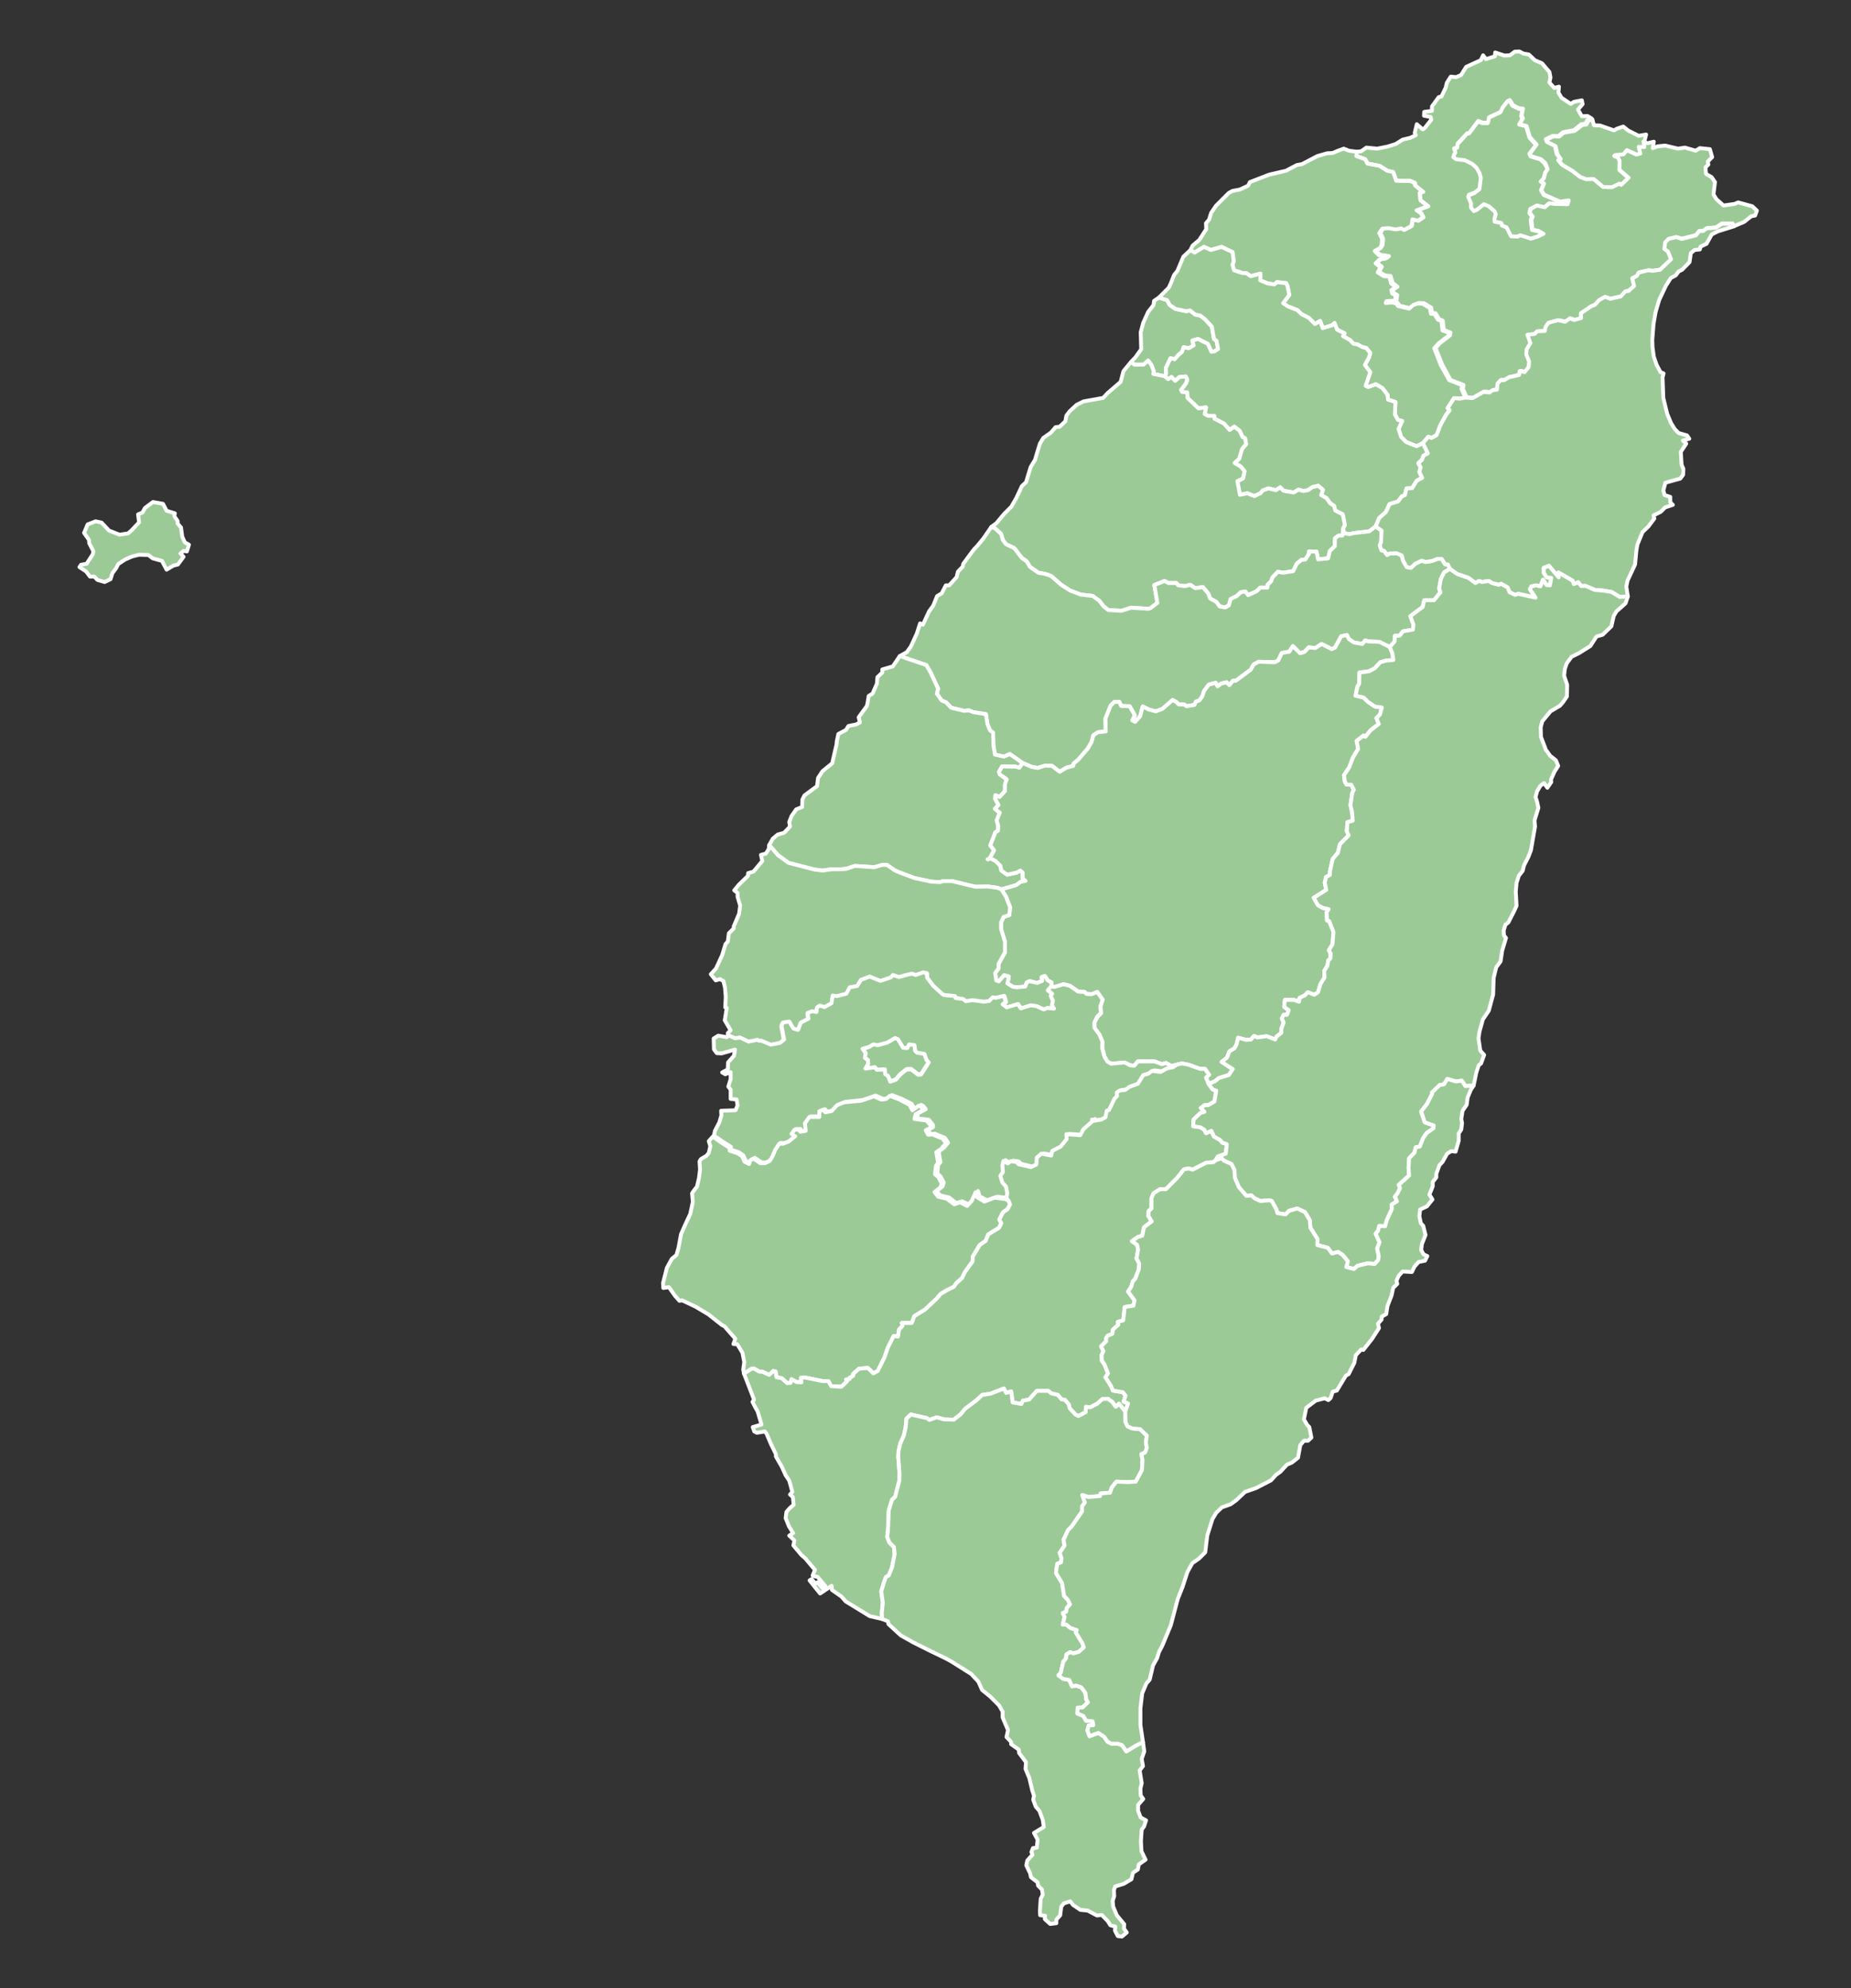 <?xml version="1.0" encoding="utf-8"?>
<svg version="1.1" xmlns="http://www.w3.org/2000/svg" xmlns:xlink="http://www.w3.org/1999/xlink" x="0px" y="0px"
	 viewBox="0 0 720 773" style="enable-background:new 0 0 720 773;" xml:space="preserve">
    <rect x="0" y="0" width="720" height="773" fill="#333333" stroke="none"/>
    <style type="text/css">.county{ fill: #9CCA97; stroke: #FFFFFF; stroke-width: 1.5; stroke-linecap: round; stroke-linejoin: round; }</style>


	<path name="基隆市" id="keelung_city" class="county" data-x="615" data-y="65" d="M637.4,52.8 633.4,50.8 631.4,49.2 628.8,50.1 627.8,50.7 622.4,48.8 620,48.7 619.4,46.4 617.8,47
		617.1,48.4 615.5,48.6 612.5,50.9 608.3,51.6 606.5,53.1 604.3,53 601.6,54.3 601.6,54.3 602,55.4 605.1,56.9 605.8,59.9
		607.1,61.9 606.3,62.5 607.8,64.2 611.7,66.5 614.8,68.9 617.2,69.9 620,69.7 623.4,72.6 623.8,72.9 627.2,73 630.1,71.6
		630.7,72.1 633.6,69.3 630,66.2 630.1,62.7 629.4,61.1 628.1,60.8 628.5,60.5 631.7,60.2 633,58.5 636.7,60.2 638.3,59.8
		637.7,57.2 639.9,57.3 639.6,55.1 640.3,52.3z"/>

    <path name="臺北市" id="taipei_city" class="county" data-x="585" data-y="78" d="M606.6,78.4 600.5,75.8 599.4,74 600.5,71.4 599.3,70.6 600.4,69.4 601.1,67.1 602,65.8 600.8,63.5
		599.2,62 595.3,60.8 594.9,59.8 597.5,56.4 594.9,53.5 593.6,49.1 590.9,48.4 592.2,46.2 591.7,45.2 592.2,42.4 590.7,42.3
		588.3,41.1 587.1,39.1 586.2,39.5 584.3,42 583.5,43.7 579,45.8 578.6,47.9 576.6,47.9 574.9,47.2 571.4,51.9 570.6,52 566.9,56.1
		566.7,57.5 565.5,57.9 565.9,59.4 565.5,60.1 565.2,61.3 566.3,62.2 569.7,62.6 572.4,64 574.2,65.5 575.3,67.6 575.3,67.6
		575.3,67.6 575.8,69.3 575.3,73.7 573.4,75.1 571.2,76 570.8,76.8 571.9,79.4 571.9,81 571.9,81 573,82.4 574.4,81.8 577,79.7
		578.9,80.5 581.2,82.5 581.6,83.6 581.1,85.4 581.1,86.4 583.8,86.9 584,87.9 585.7,88.5 587.5,92 590,92.1 591.2,91.6 595.2,92.9
		597.8,92.1 600.1,91 598.2,89.9 595.9,89.4 595.4,85.6 595.9,84.2 594.9,82.9 595.2,81.3 597.7,80 600.7,80.7 602.5,79.1
		604.5,79.3 604.5,79.3 609.6,79.4 610,77.9z"/>

	<path name="新北市" id="xinbei_city" class="county" data-x="578" data-y="120" d="M681.6,80.2l-5.5-1.5l-1.4,0.6l-4.3,0.6l-2.7-2.4l-1.2-1.9l0.6-4.8l-1.3-1.9l-2.2-1.3l-0.2-2.5l1.1-1.1
		l-0.2-1.2l1.7-1.7l-0.9-3.1l-3.9-0.4l-1.6,1l-4.2-1.2l-2.7,0.4l-5-1.2l-2.9,0.3l-1.9,0.7l0.4-2.5l-2.5,0.6l-1.5-0.7l0.3,2.2
		l-2.2-0.1l0.7,2.6l-1.6,0.4l-3.7-1.7l-1.3,1.6l-3.2,0.3l-0.4,0.3l1.3,0.3l0.8,1.6l-0.1,3.5l3.6,3.1l-2.9,2.8l-0.7-0.5l-2.9,1.4
		l-3.4-0.1l-0.4-0.3l-3.4-2.8l-2.8,0.1l-2.4-0.9l-3.1-2.4l-3.9-2.3l-1.5-1.8l0.7-0.6l-1.3-1.9l-0.7-3.1l-3.1-1.5l-0.4-1.1l0,0l0,0
		l2.7-1.3l2.2,0.1l1.8-1.5l4.2-0.8l2.9-2.3l1.6-0.2l0.7-1.4l1.6-0.7l-1.5-0.9l-2.2,0.1l-1.5-2.6l1.8-2.1l-0.3-1.5l-3.1,0.6l-1.2,0.8
		l-3.6-2.4l-1.2-2l0.2-2.3l-1.8,0.5l-1.9-2.1l0.4-2l-0.4-2.1l-2.9-3.4l-2.8-1.2l-2.3-2.2l-2.2-0.4L591,20l-1.8,0.1l-1.9,1.4
		l-2.1,0.1l-3.6-1.2l-0.1,1.5L578,23l-1.1-1.5l-0.9,1.9l-5.7,2.6l-2,3.2l-1.9,0.8l-2.1-0.2l-1.5,2.4l-0.5,2l-1.6,3.3l-1.1,0.3
		l-2.6,3.6l0,1.7l-3,0.4l-0.1,1.5l2.6,0.5l0.2,1.1l-2.6,3.3l-0.7,0.4l-2.3-2l-0.8,3.4l0.4,0.9l-2.2,1l-2.9,0.7l-2.7,1.7l-3.2,1
		l-4,0.8l-4.2-0.4l-2,1.4l-1.7,0.2l-0.2,1.7l3.4,1.2l1,1.7l4.7,0.9l3,1.9l2.2,0.5l1.3,3.4l5.4,0l1.8,0.8l0.1,1l3.1,2.5l-1.3,0.4
		l0.3,2.9l3,2.3l-4.5,1.6l1.8,1.1l0.8,1.6l-1.9,1.3l-2.2-0.5l-0.4,2.5l-2.8,1.5l0,0h0l-1.1-0.6l-2.1,0.4l-2.9-0.5l-2.2,0.2l-1.2,1.7
		l0,0l1.1,2.3l-0.2,2.5l-0.7,1.1l-2,1.1l1.6,1.5l3.6,0.6l-0.9,0.7l-2.3,0.4l-1.5,1.5l1.9,1.5l-1.1,2l2.4,1.4l2.1,0.2l0.8,2.7
		l1.9,1.5l-1.8,1.1l0.3,1.3l1.4,0.8l-0.3,2l-3.3,0.2l-0.2,0.7l2.3-0.2l1.7,0.4l0.6,1l4.3,1.1l1.5-1.4l1.9-0.7l1.9,0.1l2.8,1.7
		l0.4,2.2l1.3,0l1.4,2.3l1.4,0.6l0.4,3.6l2.6,1l-0.2,1.1l-3.9,3l-1.7,1.9l2.6,6.5l3.2,5.9l5.1,2l-0.3,1.4l1.5,3.4l2.7,0.1l4.2-2.4
		l2.5,0.3l1.1-0.9l1.7-0.2l0.2-2.4l1.2-1.3l1.5,0l1.7-1.1l4.1-0.9l0.1-1.5l2,0.4l1.5-2l0.3-2.1l-1.2-2.7l0.1-1.9l1.5-2.5l-1.2-3.2
		l2.9-0.3l0.9-1l3-0.1l0.3-1.6l1.1-1.6l3.7-1.1l2.7,0.6l1.8-1.3l1.7,0.6l2.7-0.7l-0.1-1.9l4-2.7l1.4-0.6l1.6-1.7l2.3-1.3l2,0.7
		l1.2-0.3l2.9-0.6l1.8-2l1.3-0.2l2.1-1.9l-0.7-3l1.8-0.9l0.7-1.4l3.7-0.8l1.7,0.2l2.9-0.5l4.4-4.1l-1.2-3l-1.5-0.9l0.3-2.6l1.2-1.3
		l3-0.7l2.2,0.6l5.5-1.4l1.2-1.6l1.6-0.1l1.3-1l3.7-0.3l2.2-1.5l4.1,0l0.7,1l3.8-1.6l2.8-2.2l1.5-0.3l0.7-1.9L681.6,80.2z M602,65.8
		l-0.9,1.3l-0.6,2.3l-1.1,1.2l1.2,0.8l-1.1,2.6l1.2,1.7l6.1,2.7l3.4-0.5l-0.4,1.5l-5.1-0.1l0,0l0,0l-2-0.3l-1.8,1.6l-3-0.7l-2.5,1.3
		l-0.3,1.6l1.1,1.4l-0.5,1.3l0.4,3.8l2.4,0.5l1.9,1.1l-2.3,1.1l-2.6,0.8l-4-1.3l-1.2,0.5l-2.5-0.1l-1.8-3.5l-1.8-0.7l-0.2-1
		l-2.6-0.5l-0.1-1.1l0.5-1.8l-0.4-1.1l-2.3-2l-1.9-0.8l-2.6,2.1l-1.3,0.6l-1.1-1.4l0,0v0l0-1.6l-1.1-2.6l0.3-0.8l2.2-0.8l1.9-1.5
		l0.5-4.3l-0.5-1.8l0,0l-1.2-2.1l-1.7-1.5l-2.8-1.4l-3.4-0.4l-1.1-0.8l0.4-1.2l0.4-0.7l-0.5-1.5l1.2-0.4l0.2-1.5l3.7-4l0.8-0.1
		l3.5-4.7l1.7,0.7l2.1,0l0.4-2.1l4.5-2.1l0.8-1.7l1.9-2.5l0.9-0.4l1.2,2l2.4,1.2l1.5,0.1l-0.5,2.8l0.5,1l-1.3,2.3l2.7,0.7l1.3,4.3
		l2.6,2.9l-2.6,3.5l0.4,1l3.9,1.2l1.7,1.5L602,65.8z"/>

    <path name="桃園市" id="taoyuan_city" class="county" data-x="517" data-y="118" d="M568.5,151.2 568.8,149.8 563.7,147.8 560.4,141.9 557.9,135.4 559.6,133.5 563.5,130.5 563.7,129.4
		561.1,128.5 560.7,124.8 559.3,124.3 557.9,122 556.6,122 556.2,119.8 553.4,118.1 551.5,118 549.6,118.7 548.1,120 543.8,119
		543.1,118 541.4,117.6 539,117.8 539.3,117.1 542.6,116.9 542.9,114.9 541.5,114.1 541.2,112.8 543,111.7 541.1,110.2 540.4,107.5
		538.3,107.4 535.9,105.9 537,104 535.1,102.4 536.6,100.9 539,100.5 539.9,99.8 536.3,99.2 534.7,97.6 536.7,96.5 537.4,95.4
		537.6,92.9 536.5,90.6 536.5,90.6 536.5,90.6 537.7,88.9 540,88.7 542.9,89.2 545,88.8 546.1,89.4 546.2,89.4 549,87.9 549.4,85.3
		551.6,85.8 553.5,84.5 552.7,82.9 551,81.8 555.4,80.2 552.5,77.9 552.2,75 553.5,74.6 550.4,72.1 550.3,71.2 548.6,70.4
		543.1,70.3 541.9,66.9 539.6,66.4 536.6,64.5 531.9,63.6 531,61.9 527.6,60.7 527.8,59 524.7,58.6 522.7,57.8 520.2,58.7
		518.4,59.5 516.2,59.6 512.4,60.7 506.5,63.8 504.4,64.2 500.2,66.4 493.7,67.9 486.2,70.8 485.5,72.2 482.3,73.7 479.5,74.2
		478,75 473,80 471.1,82.8 470.3,85.4 469.1,86.8 469.2,89.1 466.5,93.3 463.9,95.5 463,97.3 464.7,98.2 468.3,96 471,97.2
		475.2,96 476.8,96.8 479.4,98 479.9,101.6 479.4,102.9 480,105.1 483.4,106.2 484.8,106.2 486.5,107.4 490.3,106.4 490.2,109
		493.1,110.2 495.7,110.6 496.7,109.7 500.3,110.1 500.8,111.2 501.5,114.7 499.1,117.9 501.1,119.2 504.7,120.6 506.2,122.1
		509.1,123.6 511.5,126 513.5,124.8 514.5,127.6 518.1,126.5 519.1,125.6 519.1,125.6 520.1,128.2 523,129.6 522.4,130.7
		525.1,132.2 526.5,133.7 528,133.9 529.8,134.9 531.4,135.3 533,137.2 532.5,139 530.9,141.9 533,144.7 531.2,150 532.2,150.5
		535.2,149.4 537.7,150.9 539.7,153.5 539.9,155.4 542.8,156.3 542.6,161.2 543.8,163.3 545.4,163.7 544,166.8 545,169.9 547,171.9
		551,173.5 553.5,172.3 555.6,169.8 556.8,170.3 558.8,169.2 560.3,165.3 562.5,161.3 563.9,159.5 563.1,158.7 565.6,154.8
		567.8,155 570,154.6z"/>

    <path name="新竹市" id="hsinchu_city" class="county" data-x="455" data-y="135" d="M473.2,132.5 472.2,131.8 471.4,127 468.6,124 466.9,122.7 464.9,122.3 462.9,120.7 461.4,121
		457.2,120.1 455,118.6 454,116.7 450.8,115.7 448.9,117 448.7,118.6 446.6,121.3 444.7,125.5 443.7,129.2 443.9,135.8 441.6,139
		439.9,140.8 441.3,141.8 444.8,141.8 446.6,140.2 447.9,142 448.8,144.4 448.6,145.4 452.7,146.2 453,146.3 453.6,145.4
		453.5,143.1 455.3,139.3 456.9,139.7 458.4,138 459.8,136.8 460.4,135 462.4,135.4 464.3,134.3 463.8,132.4 466,131.8 469.8,133.7
		471.2,136.8 472.5,136.6 473.8,135.7z"/>

    <path name="新竹縣" id="hsinchu_county" class="county" data-x="500" data-y="165" d="M553.7,177.2 555.4,176.3 553.5,172.3 551,173.5 547,171.9 545,169.9 544,166.8 545.4,163.7
		543.8,163.3 542.6,161.2 542.8,156.3 539.9,155.4 539.7,153.5 537.7,150.9 535.2,149.4 532.2,150.5 531.2,150 533,144.7
		530.9,141.9 532.5,139 533,137.2 531.4,135.3 529.8,134.9 528,133.9 526.5,133.7 525.1,132.2 522.4,130.7 523,129.6 520.1,128.2
		519.1,125.6 519.1,125.6 518.1,126.5 514.5,127.6 513.5,124.8 511.5,126 509.1,123.6 506.2,122.1 504.7,120.6 501.1,119.2
		499.1,117.9 501.5,114.7 500.8,111.2 500.3,110.1 496.7,109.7 495.7,110.6 493.1,110.2 490.2,109 490.3,106.4 486.5,107.4
		484.8,106.2 483.4,106.2 480,105.1 479.4,102.9 479.9,101.6 479.4,98 476.8,96.8 475.2,96 471,97.2 468.3,96 464.7,98.2 463,97.3
		460.3,99.8 458,105.3 456.7,106.9 455.4,110.2 454.6,111.9 450.8,115.7 454,116.7 455,118.6 457.2,120.1 461.4,121 462.9,120.7
		464.9,122.3 466.9,122.7 468.6,124 471.4,127 472.2,131.8 473.2,132.5 473.8,135.7 472.5,136.6 471.2,136.8 469.8,133.7 466,131.8
		463.8,132.4 464.3,134.3 462.4,135.4 460.4,135 459.8,136.8 458.4,138 456.9,139.7 455.3,139.3 453.5,143.1 453.6,145.4 453,146.3
		454.4,147.4 455.7,146.6 457.1,148.1 458.8,146.6 461.2,146.4 461.8,147.6 461.3,149.1 459.4,151.6 459.8,152.4 461.8,152.6
		461.9,154.7 466.2,158.8 469.1,158.4 468.6,160.9 468.6,160.9 468.6,160.9 468.6,161 468.6,161 468.6,161 469.9,161.7 472.3,161.7
		472.4,162.8 476.1,164.7 478.3,167.2 480.1,165.9 482.2,167.5 483.3,169.9 484.3,170.4 484.7,172.7 483.1,174.6 482,178.4
		480.2,180 482.6,181.4 484.1,183.2 483.5,186 481.3,187.1 482.3,192.4 485.2,191.8 487.9,192.9 490.3,191.8 491.2,190.7
		493.4,189.9 496.3,190.6 498,189.5 499.2,190.8 503.2,191.5 505.1,190.4 507,190.9 508.8,190.6 510.5,189.4 512.8,188.9
		514.6,190.5 513.9,192.5 516,193.7 517.3,195.6 518.9,196.7 519.4,198.5 522.3,200 523.1,204.1 522.5,205.4 522.7,207.3
		524.9,207.7 526.4,207.3 532.6,206.6 535.1,204.7 536.5,201.4 539.1,199.1 540.5,196 543.8,195 545.3,193 546.5,192.5 547.1,189.9
		549.3,189.8 551.1,186.9 553.2,185.8 552.1,183.5 552.6,181.7 551.7,180.1 553.1,178.8z"/>

    <path name="苗栗縣" id="miaoli_county" class="county" data-x="435" data-y="204" d="M522.3,200 519.4,198.5 518.9,196.7 517.3,195.6 516,193.7 513.9,192.5 514.6,190.5 512.8,188.9
		510.5,189.4 508.8,190.6 507,190.9 505.1,190.4 503.2,191.5 499.2,190.8 498,189.5 496.3,190.6 493.4,189.9 491.2,190.7
		490.3,191.8 487.9,192.9 485.2,191.8 482.3,192.4 481.3,187.1 483.5,186 484.1,183.2 482.6,181.4 480.2,180 482,178.4 483.1,174.6
		484.7,172.7 484.3,170.4 483.3,169.9 482.2,167.5 480.1,165.9 478.3,167.2 476.1,164.7 472.4,162.8 472.3,161.7 469.9,161.7
		468.6,161 468.6,161 468.6,161 468.6,161 468.6,160.9 468.6,160.9 468.6,160.9 469.1,158.4 466.2,158.8 461.9,154.7 461.8,152.6
		459.8,152.4 459.4,151.6 461.3,149.1 461.8,147.6 461.2,146.4 458.8,146.6 457.1,148.1 455.7,146.6 454.4,147.4 453,146.3
		452.7,146.2 448.6,145.4 448.8,144.4 447.9,142 446.6,140.2 444.8,141.8 441.3,141.8 439.9,140.8 437,144.3 435.9,148.5
		430.9,152.8 429.1,154.7 421.4,156.1 418.8,157.4 416,160 414.8,161.6 414.4,163.8 412.2,165.9 410.6,166.1 408.8,168.2
		405.8,170.3 404.5,172.5 403.3,176.4 402.6,178.8 400.9,181.6 399.1,187.5 397.5,189 395.4,193.5 393.4,197 390.6,199.8
		387.6,203.4 385.6,204.9 387,205.4 389.4,207.6 390.1,210 391.3,211.6 394.5,213.1 397.5,217 399.3,218.2 400.6,220.4 403.9,222.7
		406.3,223.1 407.6,223.5 408.9,224 412.8,227.4 416.2,229.6 419.1,230.7 420.4,231.2 425,231.7 427.6,233.6 429.3,235.8
		431.1,237.2 436.2,237.5 440,236.3 446.6,236.7 447.5,236.5 450.2,234.4 449,227.5 453,225.9 454.5,226.7 457.6,226.7 458.3,227.6
		460.9,227.9 463,227.4 464.9,228.7 467.9,228.3 470,230.8 470.7,232.7 473.2,234.1 474.4,235.8 476.6,236.2 478,235.4 478.7,232.9
		481,231.8 482.6,230.3 484.4,230 485.5,231.4 488.8,229.9 490.2,228.5 493,228.5 493.1,227.3 494.4,226.1 495,224.5 497.1,222.3
		498.9,222.7 503,222.1 504.4,219.2 506.2,217.7 507.7,217.6 509.2,215.3 509.2,214.4 512.1,214.5 512.7,217.5 516.6,217.1
		517.3,214.2 519.2,212.4 519.3,209.3 520.6,208.3 522.2,208.2 522.5,205.4 523.1,204.1z"/>

    <path name="臺中市" id="taichung_city" class="county" data-x="405" data-y="265" d="M563.2,219.5 562.1,219.4 560.8,217.3 559.1,217.3 557.1,218.1 554.5,218.5 553,218 550.5,219.2
		548.8,220.8 547.2,220.5 545.8,218.1 545.3,216 543.2,215.1 540.5,215.2 539.6,215.8 538.3,214.1 537.4,214 536.7,212.1
		537.2,210.8 537.4,206.3 535.1,204.7 532.6,206.6 526.4,207.3 524.9,207.7 522.7,207.3 522.5,205.4 522.2,208.2 520.6,208.3
		519.3,209.3 519.2,212.4 517.3,214.2 516.6,217.1 512.7,217.5 512.1,214.5 509.2,214.4 509.2,215.3 507.7,217.6 506.2,217.7
		504.4,219.2 503,222.1 498.9,222.7 497.1,222.3 495,224.5 494.4,226.1 493.1,227.3 493,228.5 490.2,228.5 488.8,229.9 485.5,231.4
		484.4,230 482.6,230.3 481,231.8 478.7,232.9 478,235.4 476.6,236.2 474.4,235.8 473.2,234.1 470.7,232.7 470,230.8 467.9,228.3
		464.9,228.7 463,227.4 460.9,227.9 458.3,227.6 457.6,226.7 454.5,226.7 453,225.9 449,227.5 450.2,234.4 447.5,236.5 446.6,236.7
		440,236.3 436.2,237.5 431.1,237.2 429.3,235.8 427.6,233.6 425,231.7 420.4,231.2 419.1,230.7 416.2,229.6 412.8,227.4 408.9,224
		407.6,223.5 406.3,223.1 403.9,222.7 400.6,220.4 399.3,218.2 397.5,217 394.5,213.1 391.3,211.6 390.1,210 389.4,207.6 387,205.4
		385.6,204.9 382.5,209.4 380.2,212.2 378.7,213.8 374.7,219.2 374.5,220.3 372.6,222.3 372.1,224.4 369.2,227.6 367.9,227.6
		366.3,230.7 364.5,231.8 363,235.5 361.4,237.7 359,242.9 357.9,242.4 356.6,246.4 354.3,251.4 352.7,253.6 350,255.1 360.3,258.6
		362.1,261.7 363.6,265 364.9,267.8 364.4,269.7 366.3,272.4 368,273.1 370,275.2 375,276.4 376.9,276.2 378.5,276.9 383.5,277.7
		384.1,281.6 385.1,284 386.3,284.9 386.4,289.7 387,293.4 390.5,294.2 392.8,293.2 397.8,296.7 401.3,298.2 403.7,298.6
		406.5,297.7 409.2,297.8 412.2,300.1 414.8,298.5 417.5,297.8 417.6,296.9 419.4,295.4 423.1,291.1 424.6,288.5 425.3,285.9
		427.1,284.7 430.1,284.4 430,279.4 432,274.4 433.5,272.9 435.4,272.9 436.1,274.5 439.4,274.6 441.4,278.1 440.4,280.1
		441.5,280.7 443.5,278.5 444.5,274.7 446.9,275.9 449.6,276.6 452.2,275.6 456.1,272.2 457.6,273 458.5,273.9 460.6,273.9
		461.5,274.6 464.6,274.1 465.2,272.8 466.5,272.4 467.6,270.9 468.4,268.6 470.2,266.2 472.9,265.5 473.6,266.9 475,265.8
		477.1,265.3 478.2,266.4 479.6,264.7 480.7,264.7 486.5,260.4 487.6,258.4 489.6,257.3 495.9,257.5 497.2,256.8 498.6,253.9
		501.5,253.4 502.9,251.2 505.7,254 507.4,253.5 509.1,251.7 511.6,252 514.1,250.4 518,252.4 519.3,251.8 521.7,247.4 523.9,246.9
		524.7,248.5 526.6,249.8 529.9,250.4 531.1,249 532.1,249.4 536.6,249.6 540.6,251.6 542.5,249.4 542.6,247.2 544.4,247.2
		545.7,245.5 549.6,244.8 549.8,242.9 548.6,239.6 553.4,236 554,233.4 557.8,233.4 560.3,230.3 559.8,228.8 560.5,225 561.8,222.5
		564,221.2z"/>

    <path name="彰化縣" id="changhua_county" class="county" data-x="350" data-y="315" d="M397.8,341.6 397.8,339.3 396.9,338.5 395.4,339.3 391.8,340.1 389.5,338.5 389.1,336.6 387.3,334.8
		385.4,333.8 384.2,334.1 384.9,333.9 386.7,330.6 385.2,328.7 386.2,326.2 387.2,323.6 388.2,323 388.3,321.1 387.7,319 388.9,316
		387,314.5 388.4,313 387.1,310.6 387.2,309.2 388.8,309.9 390.9,307.6 390.9,305.1 391.6,303 388.9,301.1 388.6,300.1 389.8,298
		395.1,298.1 396.5,298.5 397.8,296.7 392.8,293.2 390.5,294.2 387,293.4 386.4,289.7 386.3,284.9 385.1,284 384.1,281.6
		383.5,277.7 378.5,276.9 376.9,276.2 375,276.4 370,275.2 368,273.1 366.3,272.4 364.4,269.7 364.9,267.8 363.6,265 362.1,261.7
		360.3,258.6 350,255.1 347.3,259.1 343.2,260.3 343.2,261.5 341.3,263.3 341.1,265.8 339.4,269.7 337.9,270.6 337.5,273.1
		337.2,274.5 334,278.9 334.5,280.9 333,281.7 330,282.3 329.1,283.8 326.1,285.4 325.5,288.2 325.4,289.4 323.7,296.8 319.9,299.9
		318.2,302.5 317.8,305.7 312.9,309.3 312.1,310.9 312,313.8 309.7,314.7 307.9,317.3 307,319.6 307.3,321.4 305,323.8 302.5,324.5
		300.6,326.1 299.2,328.6 302.6,332.5 306.7,335.5 316.8,338.1 319.9,338.5 323.5,338 327.2,338 329.3,337.8 332.5,336.7
		340.1,337.2 343.2,336.3 345,336.3 348,338.4 349.8,339.2 355.7,341.4 362.2,342.8 365.6,343 366.9,342.6 370.3,342.6 377.3,344.3
		379.5,344.8 384.1,344.7 388,345.2 389.5,345.8 395.2,344.2 397,342.9 398.9,342.5z"/>

    <path name="南投縣" id="nantou_county" class="county" data-x="455" data-y="347" d="M528.7,265.9 528.8,261.5 532.6,261 534.8,259.8 536.9,257.5 539,256.9 542,256.6 541.6,254
		540.6,251.6 536.6,249.6 532.1,249.4 531.1,249 529.9,250.4 526.6,249.8 524.7,248.5 523.9,246.9 521.7,247.4 519.3,251.8
		518,252.4 514.1,250.4 511.6,252 509.1,251.7 507.4,253.5 505.7,254 502.9,251.2 501.5,253.4 498.6,253.9 497.2,256.8 495.9,257.5
		489.6,257.3 487.6,258.4 486.5,260.4 480.7,264.7 479.6,264.7 478.2,266.4 477.1,265.3 475,265.8 473.6,266.9 472.9,265.5
		470.2,266.2 468.4,268.6 467.6,270.9 466.5,272.4 465.2,272.8 464.6,274.1 461.5,274.6 460.6,273.9 458.5,273.9 457.6,273
		456.1,272.2 452.2,275.6 449.6,276.6 446.9,275.9 444.5,274.7 443.5,278.5 441.5,280.7 440.4,280.1 441.4,278.1 439.4,274.6
		436.1,274.5 435.4,272.9 433.5,272.9 432,274.4 430,279.4 430.1,284.4 427.1,284.7 425.3,285.9 424.6,288.5 423.1,291.1
		419.4,295.4 417.6,296.9 417.5,297.8 414.8,298.5 412.2,300.1 409.2,297.8 406.5,297.7 403.7,298.6 401.3,298.2 397.8,296.7
		396.5,298.5 395.1,298.1 389.8,298 388.6,300.1 388.9,301.1 391.6,303 390.9,305.1 390.9,307.6 388.8,309.9 387.2,309.2
		387.1,310.6 388.4,313 387,314.5 388.9,316 387.7,319 388.3,321.1 388.2,323 387.2,323.6 386.2,326.2 385.2,328.7 386.7,330.6
		384.9,333.9 384.2,334.1 385.4,333.8 387.3,334.8 389.1,336.6 389.5,338.5 391.8,340.1 395.4,339.3 396.9,338.5 397.8,339.3
		397.8,341.6 398.9,342.5 397,342.9 395.2,344.2 389.5,345.8 391.3,348.6 392.9,352.8 392.6,355.8 390.4,356.5 389.4,358.6
		389.4,361.3 390.9,366.2 390.9,370.3 390.4,371.2 388.4,374.8 388.4,376.6 387.1,378.3 387.5,381.2 388.5,381.6 390.6,379.2
		392.4,379.7 391.9,382.4 394,383.7 395.7,383.9 398.8,383.6 399.4,382 400.5,381.5 403.4,382.2 405.4,381.4 405.2,379.9
		406.4,379.5 407.5,381.2 409,382 409,383.6 410.1,383.9 413.7,382.7 416.2,383.3 419.5,385.6 421.9,385.7 422.8,386.5 424.6,386.6
		426.8,385.7 428.9,388.7 428.1,391.3 428.3,394 426.9,395.4 425.7,397.6 425.7,399.7 427.7,402.4 428.8,405.1 428.8,407.7
		429.7,411 430.9,412.9 432.2,413.6 437.5,413.2 439.6,414.2 441.2,414.4 442.6,412.7 449.1,412.7 452,413.8 453.5,413.3
		455.6,414.5 457.7,414 459.7,413.5 462.3,414 466.8,415.6 468.7,415.6 470.3,417.9 469.1,419 470.1,421.4 472.5,420.5 474.1,419.2
		478,418 479.5,415.7 475.2,412.9 477.3,411.2 478.2,408.8 480.2,407.6 481,406.1 481.6,403.5 484.6,404.3 486.6,404.2 487.8,402.8
		489.1,403.4 492.7,402.9 496,404.2 496.6,403 498.4,401.6 498.4,400.1 499.3,397.6 498.6,396 499.3,394.6 500.6,394.6 501.3,392.8
		499.5,391.5 499.8,388.8 503.3,388.8 505.3,389.5 505.5,388 507.6,387 508.7,385.8 511.2,386.8 512.7,385.8 513.6,382.7
		515.2,380.1 515.1,377.5 516.3,375.6 516.7,373.4 517.5,372.7 517.6,370.7 516.9,369.5 518.3,367.2 518.7,362.4 517,358.1
		516.2,357.9 516,354.8 516.8,353.5 514.5,353 512.7,352 511,349.1 515.9,346 515.3,343.2 515.8,341 517.3,340.2 517.3,338.9
		518.4,334 520.4,331.6 521.2,328.3 524.6,324.8 523.9,323.2 524.1,319.7 526.2,319.1 525.9,315.6 525.3,313.1 526,308.3
		526.6,307.1 525.6,305.1 523.8,305.1 523.1,303.8 522.8,301.4 524.8,298.4 526.3,294.5 528.3,291.2 527.7,288.1 530.4,286
		531.1,286.5 533.1,284 536.3,281.5 535.4,279.2 536.8,277.8 537.5,275.1 534.8,274.7 532.1,272.9 530.4,271.2 527.3,270.5 528,267z"/>

	<path name="雲林縣" id="yunlin_county" class="county" data-x="323" data-y="371" d="M409.3,390.9 409.6,389.2 408.8,387.3 409.4,386.5 407.6,385.1 409,383.6 409,382 407.5,381.2
		406.4,379.5 405.2,379.9 405.4,381.4 403.4,382.2 400.5,381.5 399.4,382 398.8,383.6 395.7,383.9 394,383.7 391.9,382.4
		392.4,379.7 390.6,379.2 388.5,381.6 387.5,381.2 387.1,378.3 388.4,376.6 388.4,374.8 390.4,371.2 390.9,370.3 390.9,366.2
		389.4,361.3 389.4,358.6 390.4,356.5 392.6,355.8 392.9,352.8 391.3,348.6 389.5,345.8 388,345.2 384.1,344.7 379.5,344.8
		377.3,344.3 370.3,342.6 366.9,342.6 365.6,343 362.2,342.8 355.7,341.4 349.8,339.2 348,338.4 345,336.3 343.2,336.3
		340.1,337.2 332.5,336.7 329.3,337.8 327.2,338 323.5,338 319.9,338.5 316.8,338.1 306.7,335.5 302.6,332.5 299.2,328.6
		299,330.2 297.9,331.9 296,332.4 296.5,334.8 293.1,338.9 291,339.5 290.9,340.6 287.4,344 285.6,346.2 286.9,347.2 286.9,348.7
		287.9,352.1 287.5,355.3 285.4,360.2 285.4,361 283.5,362.9 283.1,366.1 282.2,367.1 280.9,371.4 278.5,376.6 276.5,378.8
		278.4,381.2 280.1,380.7 281.4,381.5 282,384 282.3,387.6 282.1,391.7 282.7,391.9 281.9,396.7 284.2,400.6 283.1,401.7
		283.2,403 285.9,404 287.7,403.7 291.1,405.3 294.5,404.6 295.3,405 295.9,404.9 299.8,406.5 303.3,405.8 304.9,404.5
		303.9,399.1 304.4,397.9 306.9,397.5 308.5,400.2 310.3,400.8 311.4,398 314.4,396.4 314.1,394.3 315.9,393.5 317.6,393.9
		317.8,392 318.9,391.3 320.7,391.9 323.5,390.4 323.9,387.4 325.7,387.6 329.3,386.7 330.7,384.2 333.5,383.8 335,381.4
		338.4,380.1 340.8,381.1 342.6,381.8 346.7,380.3 347.4,379.4 349.8,380.2 352.6,379.4 354.8,378.8 356.3,379.3 359.2,378.4
		360.6,378.6 360.7,380.3 363.1,383.5 366.5,386.6 367.3,387 371.5,387.4 371.8,388.2 374.6,388.5 375.8,389.4 378.5,389
		383,389.7 384.9,389.3 386.3,387.9 387.4,388.1 390.7,387.3 391.4,389.6 390.2,390.6 391.8,391.8 396.1,390.5 397.2,392.2
		401.1,391 403.3,391.3 406.2,392.6 407.6,392 410.1,392.3z"/>

	<path name="嘉義市" id="chiayi_city" class="county" data-x="347" data-y="413" d="M360.4,412 359.6,409.6 356.7,409.2 356,408.5 355.7,406.3 353.7,406 352.9,407.4 351.3,407.3
		349.3,404 348.2,403.5 345.1,405.3 341.4,406.3 339.8,406 338.1,407 335.6,407.7 336.7,409.4 336.4,411.2 337.6,412.2 337.7,413.7
		336.6,415.5 340.3,415 341.1,416 344.2,415.8 344.3,417.7 345.4,418.4 346.4,420.5 348.5,419.6 350.2,417.6 352.6,415.7
		354.4,415.6 357.1,417.7 358.3,417.6 361.3,412.9z"/>

    <path name="嘉義縣" id="chiayi_county" class="county" data-x="392" data-y="430" d="M455.6,414.5l-2.1-1.2l-1.5,0.5l-2.9-1.1l-6.5,0l-1.4,1.7l-1.7-0.2l-2-1.1l-5.3,0.5l-1.4-0.8l-1.2-1.9
		l-0.9-3.3l0.1-2.6l-1.1-2.7l-2-2.7l0-2.1l1.1-2.2l1.4-1.4l-0.2-2.6l0.9-2.6l-2.1-3l-2.2,0.9l-1.9-0.1l-0.9-0.8l-2.4-0.1l-3.3-2.3
		l-2.4-0.6l-3.7,1.1l-1.1-0.3l-1.3,1.5l1.7,1.4l-0.6,0.8l0.9,1.9l-0.4,1.7l0.8,1.4l-2.6-0.3l-1.4,0.6l-2.9-1.3l-2.2-0.3l-3.8,1.2
		l-1.2-1.7l-4.3,1.3l-1.6-1.2l1.2-1l-0.7-2.3l-3.2,0.8l-1.2-0.2l-1.3,1.4l-2,0.3l-4.5-0.6l-2.6,0.4l-1.2-0.9l-2.8-0.3l-0.3-0.8
		l-4.2-0.4l-0.8-0.5l-3.4-3.1l-2.4-3.2l-0.1-1.7l-1.4-0.3l-2.9,1l-1.5-0.5l-2.2,0.5l-2.8,0.8l-2.4-0.8l-0.7,0.9l-4.1,1.4l-1.8-0.7
		l-2.4-1l-3.4,1.3l-1.5,2.4l-2.9,0.5l-1.3,2.5l-3.6,0.9l-1.7-0.2l-0.5,3l-2.7,1.5l-1.8-0.6l-1.1,0.7l-0.2,1.8l-1.7-0.3l-1.8,0.7
		l0.4,2.2l-3,1.5l-1.1,2.9l-1.8-0.6l-1.6-2.7l-2.5,0.4l-0.5,1.2l1,5.4l-1.6,1.3l-3.5,0.7l-3.9-1.6l-0.7,0.1l-0.7-0.4l-3.4,0.7
		l-3.4-1.6l-1.8,0.3l-2.6-1.1l-0.7,0.7l-3.3-0.6l-1.8,1.1l0.1,4.2l1.1,1.5l1.9,0.1l5.2-1.5l-0.4,2.4l-2.3,2.6l-0.1,2.7l-2.2,1.2
		l1.2,0.7l2.1-0.8l0,2.7l-0.9,2.9l0.9,1.2l0,3.6l2.3,0.2l0.4,2.3l-0.8,1.9l-5.6,0.2l0.1,1.8l-0.8,2.7l-1.7,3.3l-0.4,1.8l3.1,2.2
		l3.5,2.2l0,1.1l3,1l1.8,1.2l1,2.2l1.8,0.9l0.4-1.4l1.3-0.7l2.7,1.8l1.7,0l1.8-0.9l1.1-1.6l1.2-2.8l1.5-2.3l1.5,0.1l2.2-0.8l2.6-2.2
		l-1.4-0.8l1.1-1.7l1.8,0l0.5,0.9l2.1-0.4l-0.3-2.8l1.8-2.6l3.9,0l0-2.2l1.5-0.6l0.8,1l2.5-0.5l2.1-2.3l2.8-1.1l6.7-0.7l4.8-1.7
		l3,1.3l1.8-0.3l1.5-1.2l3.7,1.4l4,2l1.2,2.1l2.5-1.7l0.9,0.5l0.9,1.2l-3,1.6l-0.5,1.9l4.7,0.6l1.6,2l0,0.9l-1.9,1l0.9,1.7l1.7-0.2
		l3.9,1.6l1.3,1.9l-1.8,2.1l-1.9,1.3l0.7,4.2l-0.9,1l-0.3,3.4l1.2,1.1l1.3,2.4l-0.5,1.5l-2.3,1.8l1.4,1.7l3.4,0.8l2.9,2.2l2.2-0.7
		l2.8,1.3l1.8-2l1.6-3.3l0.7,2.1l2.8,1.5l4-1.4l4,0.5l1.4,0.6l-0.9-0.9l0.3-2l-0.5-2.4l-1.4-1.6l-0.8-2.6l1-1.5l-0.2-2.6l0.3-1.7
		l1.8,1.1l1.2-0.9l2.1,0.3l0.9,0.9l4.8,1.2l2.2-1.1l0.2-2.7l1.7-1.4l4,0.7l0.4-1.8l3.3-1.7l2.3-2.9l-0.1-1.9l5.4,0.4l1.1-2.3
		l3.5-3.1l0-0.8l0.8,0.5l2.7-0.5l1.6-1l0.5-2.5l0.8-0.2l2.1-4.4l1-1l-0.1-1.4l1.2-0.8l2.1-0.2l1.6-1.2l3.3-1.2l2.1-3.4l1.9-0.5
		l1.5-1.1l3.4,0.4l2.6-1.4l2.1-0.4l1.6-1L455.6,414.5z M345.4,418.4l-1.1-0.8l-0.2-1.8l-3,0.2l-0.8-1l-3.7,0.5l1.1-1.8l-0.1-1.5
		l-1.2-0.9l0.3-1.8l-1.2-1.7l2.5-0.7l1.7-1l1.7,0.3l3.7-1l3.1-1.8l1.1,0.5l2,3.3l1.6,0.1l0.7-1.4l2.1,0.3l0.3,2.2l0.7,0.7l2.9,0.5
		l0.8,2.4l0.9,0.9l-3,4.7l-1.2,0.1l-2.7-2.1l-1.8,0.1l-2.4,1.9l-1.7,2l-2.2,0.8L345.4,418.4z"/>

	<path name="臺南市" id="tainan_city" class="county" data-x="320" data-y="495" d="M392.3,466.8 390.9,466.2 386.9,465.7 382.9,467.2 380.2,465.6 379.5,463.6 378,466.9 376.2,468.9
		373.4,467.5 371.2,468.3 368.3,466.1 364.9,465.3 363.5,463.5 365.8,461.7 366.3,460.2 365,457.7 363.7,456.6 364.1,453.2
		364.9,452.2 364.2,448 366.1,446.7 368,444.5 366.6,442.7 362.7,441.1 361,441.2 360.1,439.5 362,438.5 362,437.6 360.4,435.7
		355.7,435.1 356.2,433.2 359.2,431.6 358.3,430.4 357.4,429.9 354.9,431.7 353.8,429.6 349.8,427.5 346.1,426.1 344.7,427.3
		342.9,427.6 339.9,426.3 335,428 328.4,428.6 325.6,429.7 323.5,432 321,432.5 320.2,431.5 318.7,432.1 318.7,434.3 314.8,434.3
		313.1,436.8 313.4,439.7 311.3,440.1 310.7,439.2 309,439.3 307.9,440.9 309.3,441.8 306.7,443.9 304.6,444.7 303.1,444.7
		301.6,447 300.4,449.8 299.4,451.4 297.5,452.3 295.8,452.3 293.1,450.5 291.8,451.2 291.4,452.6 289.6,451.7 288.6,449.5
		286.8,448.4 283.8,447.4 283.8,446.3 280.3,444.1 277.3,441.9 275.7,443.7 276.3,445.7 275.7,448.3 274.8,449.4 272.6,450.7
		272.1,451.6 272.3,454.7 271.9,458 271.1,461.4 269.7,463.2 269.2,464 269.5,467.3 268.5,472 266.8,475.6 264.9,479.9 263.9,485.3
		263.1,488 261.3,489.5 259.4,493 257.9,498.9 258,500.8 260.2,500.5 262.6,503.9 264.3,505.8 265.3,505.6 270.6,508.1 275.6,511.1
		280.8,515.2 281.8,515.7 286,520.5 285.3,522.6 286.8,522.7 288.8,526 289.5,529.6 289.1,532.5 289.4,534.1 292.2,532.3
		293.2,532.1 295.3,533.3 296.6,533.4 299.2,534.6 300.8,533.1 301.7,533.3 302,535.5 304.1,535.9 306.2,537.8 307.5,537.7
		307.9,536.3 309.9,537.4 311.7,537.5 311.6,535.7 313,535.6 319.9,537 322.2,537 323.3,539 327.3,539.2 329.5,537.1 329.1,536.4
		330.5,536.2 330.5,535.7 331.2,535.4 331.9,534.9 331.8,534.3 334.1,532.2 337.6,531.9 339.7,534 341.4,533.1 344,527.9
		345.4,523.9 347.6,519.5 349.3,519.7 349.7,517 351.1,515.5 350.8,514.4 354.7,514.4 355.6,511.8 359.8,509.2 364.4,504.9
		365.9,503.1 368.3,501.7 371.1,500.3 372,498.9 374.2,497 375.3,494.7 378.3,490.5 378.4,488.6 381.1,484.1 383.4,482.5 384.4,480
		388.6,477.4 389.5,475.6 388.7,474.2 390.2,471.3 391.9,470.2 392.9,468.3z"/>

    <path name="高雄市" id="kaohsiung_city" class="county" data-x="390" data-y="525" d="M475.3,444.2 474.7,443.3 472.2,441.9 471.2,439.7 469.1,440.6 468.5,439.3 466.9,438.3 464.1,437.9
		464.3,435.3 466.9,432.8 468.5,432.3 467.1,430.8 468.6,429.7 470,429.7 472.4,428.3 473.1,424.1 471.7,423.6 470.1,421.4
		469.1,419 470.3,417.9 468.7,415.6 466.8,415.6 462.3,414 459.7,413.5 457.7,414 456.2,415 454,415.4 451.4,416.8 448.1,416.4
		446.6,417.5 444.7,418 442.6,421.4 439.3,422.6 437.7,423.8 435.6,424 434.4,424.8 434.5,426.2 433.5,427.2 431.4,431.6
		430.5,431.9 430,434.4 428.4,435.3 425.7,435.8 424.8,435.3 424.9,436 421.4,439.1 420.2,441.4 414.8,441 414.9,442.9 412.6,445.8
		409.3,447.5 408.9,449.3 405,448.6 403.3,450.1 403.1,452.8 401,453.8 396.2,452.7 395.3,451.8 393.2,451.5 392,452.4 390.3,451.4
		389.9,453.1 390.1,455.7 389.1,457.2 389.9,459.8 391.3,461.4 391.8,463.9 391.5,465.9 392.3,466.8 392.9,468.3 391.9,470.2
		390.2,471.3 388.7,474.2 389.5,475.6 388.6,477.4 384.4,480 383.4,482.5 381.1,484.1 378.4,488.6 378.3,490.5 375.3,494.7
		374.2,497 372,498.9 371.1,500.3 368.3,501.7 365.9,503.1 364.4,504.9 359.8,509.2 355.6,511.8 354.7,514.4 350.8,514.4
		351.1,515.5 349.7,517 349.3,519.7 347.6,519.5 345.4,523.9 344,527.9 341.4,533.1 339.7,534 337.6,531.9 334.1,532.2 331.8,534.3
		331.9,534.9 331.2,535.4 330.5,535.7 330.5,536.2 329.1,536.4 329.5,537.1 327.3,539.2 323.3,539 322.2,537 319.9,537 313,535.6
		311.6,535.7 311.7,537.5 309.9,537.4 307.9,536.3 307.5,537.7 306.2,537.8 304.1,535.9 302,535.5 301.7,533.3 300.8,533.1
		299.2,534.6 296.6,533.4 295.3,533.3 293.2,532.1 292.2,532.3 289.4,534.1 293.3,544.2 292.7,545.1 293.9,547.4 294.7,548.8
		296.2,553.9 292.8,554.9 293.4,556.6 294.4,557.1 297.5,556.6 298.2,557.5 299.8,561.3 301.8,565.4 301.8,566.3 304.1,570.3
		305.6,573.6 307,575.7 308.2,580.1 307.3,581.1 308.4,582.1 308.7,585.1 307.2,586.4 305.9,587.9 305.6,590.3 306.9,593.5
		308.5,596.1 307,597.1 309,599 308.6,600.9 311.7,604.6 313.3,606 317,610.4 316.1,612.6 317.1,613 318,613.1 321.1,616.8
		320,617.6 318,615.2 317.2,615.8 315.7,614 314.9,614.5 319,619.6 323.5,616.6 323.6,618.2 327.3,620.8 329,622.7 338.3,628.4
		343.1,629.5 343,627.1 343.4,623.2 342.8,618.8 343.8,615.4 344.6,613.2 345.7,612.6 346.6,610.4 347,609.4 348,604.2 347.7,601.5
		345.9,599.7 345.1,597.5 345.4,595.1 345.6,590.1 345.7,587.3 347,583.1 348.2,582 349.8,575.8 349.9,573.1 349.4,566.5
		349.5,564.3 350.2,561.3 351.6,558.1 352.3,554.9 352.6,551.6 354.3,550 360.5,551.4 361.5,552.1 364.4,551.1 367.2,551.9 371,552
		373.7,549.9 375.4,547.8 379.8,544.5 382.1,542.4 385.3,541.9 390.5,539.9 391.1,541.1 391.4,541.6 393.3,541 393.9,545.3
		397.3,545.9 397.9,544.6 400.3,544.2 403.3,540.8 407.7,540.8 409,541.8 411.5,542.4 412.9,544.1 414.2,544.3 415.7,546
		416.1,547.6 418.3,550 419.5,550.6 422.3,549.1 422.4,547 424.1,547.2 426.8,545.8 428.8,544 431,543.9 432.7,545.2 434,547
		435.3,545.8 437.7,548.9 438.8,545.7 437.1,545 437.8,542.6 436.7,541.3 432.9,540.7 432.1,538.8 430,535.5 431,534 429.6,530.5
		428.6,529.1 428.5,526.9 429.2,525.4 428.3,523.5 430.3,521.5 430.2,520.5 430.8,519.4 432.7,518.6 432.9,517 435,515.1 434.8,514
		436.9,513.4 437.5,508.2 440.9,507.7 441.3,505.6 438.8,502.2 440,500.4 440.6,498.3 441.6,497.2 443,493.5 443.1,491.3
		442.1,489.3 442.7,485.8 442.3,484 440.3,482.6 442.6,481 444.3,480.5 445,477.2 448,474.9 446.7,472.8 446.8,470.9 447.9,469.9
		447.9,465.9 448.7,464 451.2,462.4 453.5,462.4 457.9,458 460.5,454.7 462.3,454.3 463.9,454.8 469.2,452.1 472,451.9 472.9,451.1
		473.7,449.7 476.8,448.6 477.2,444.9z"/>

    <path name="屏東縣" id="pingtung_county" class="county" data-x="380" data-y="625" d="M445,710.2 445.8,707.8 443.7,706.7 442.7,704.1 442.7,701.8 444.7,699.5 443.7,698.1 443.6,695.5
		444.1,693.3 443.3,688.4 444.6,686.7 444.1,683.9 445.1,681 444.6,677.4 441.9,678.7 438.1,681 436.5,678.6 434.8,678 432.3,678
		430.8,677.2 429.4,675.2 427.2,673.8 423.8,675.1 423,672.8 423.5,670.9 425.3,670.8 425,669.3 422.4,669 421.4,667.2
		419.1,666.3 419.2,664 421.1,663.9 423.2,661.9 422.5,660.8 422.2,658.2 420.6,656.1 418.6,655.4 417,655.7 415.9,653.2
		413.6,652.8 411.7,651.4 412.6,650.5 413.6,646.1 414.7,644.8 414.8,643.3 416.3,642.4 417.5,642.9 419.6,642.3 421.6,640.5
		421,638.9 418.5,634.8 418.8,633.8 416.4,633 414.8,631.7 413.4,631.7 414.1,628.7 413.4,627.2 414.7,626.7 414.9,625.3
		416.2,623.8 415.4,622.1 413.9,620.5 413.1,615.5 410.8,611.7 410.9,610.2 411.3,608 412.7,607.5 412.9,605.9 412.2,603.8
		414.1,600.9 413.7,598.7 415.5,594.9 416.9,593.5 420.9,587.7 420.9,585.7 422,584.2 421,581.3 423.4,582.1 427.9,581.7
		428.1,580.7 431.8,580.4 432.5,578.3 434.3,576.1 438.7,576.3 441.8,576.1 444.2,571.6 444.4,567.7 444,565.4 445.4,564.8
		446.1,563 445.7,560.9 446.1,558.2 443.5,555.7 440.4,555.4 438.6,554.6 437.8,552.9 437.7,548.9 435.3,545.8 434,547
		432.7,545.2 431,543.9 428.8,544 426.8,545.8 424.1,547.2 422.4,547 422.3,549.1 419.5,550.6 418.3,550 416.1,547.6 415.7,546
		414.2,544.3 412.9,544.1 411.5,542.4 409,541.8 407.7,540.8 403.3,540.8 400.3,544.2 397.9,544.6 397.3,545.9 393.9,545.3
		393.3,541 391.4,541.6 391.1,541.1 390.5,539.9 385.3,541.9 382.1,542.4 379.8,544.5 375.4,547.8 373.7,549.9 371,552
		367.2,551.9 364.4,551.1 361.5,552.1 360.5,551.4 354.3,550 352.6,551.6 352.3,554.9 351.6,558.1 350.2,561.3 349.5,564.3
		349.4,566.5 349.9,573.1 349.8,575.8 348.2,582 347,583.1 345.7,587.3 345.6,590.1 345.4,595.1 345.1,597.5 345.9,599.7
		347.7,601.5 348,604.2 347,609.4 346.6,610.4 345.7,612.6 344.6,613.2 343.8,615.4 342.8,618.8 343.4,623.2 343,627.1
		343.1,629.5 345.4,630.4 345.6,631.5 350.4,635.9 355.2,638.6 361.6,641.8 368,644.9 370,646 377.8,650.9 380.6,653.9 382,657.1
		385.2,659.7 388.6,663.1 390,665.5 390,667.8 392.1,672.7 391.5,675.4 393.3,677.3 393.3,678.2 396.3,680.3 396.4,681.6
		399.1,685.2 398.9,687.8 400.4,691.4 401.5,696.1 402.2,698.2 401.9,699.8 402.9,702.5 404.3,704.1 405.6,707.6 406,710.4
		402.2,712.7 403.6,715.3 403.3,718.4 401.8,718.6 401.2,720.1 401.6,721.2 399.6,723.4 399.2,725.3 400.7,728.4 401,729.9
		403.6,731.9 403.8,733.2 405.3,734.7 405.6,736.7 404.8,738.3 404.5,743.1 404.6,744.7 406.5,744.9 406.4,746.2 408.5,748.1
		410.9,747.8 410.9,746.4 412.4,744.7 412.8,741.4 413.8,740.1 416.3,739.3 417.4,740.7 420.2,742.6 423.1,742.9 426.7,744.8
		428.6,744.6 430.9,747 431.9,748.6 433.8,749.1 433.7,750.7 434.8,752.8 436.4,753 438.3,751.4 437.2,749.9 437.3,748.2
		434.4,744.7 433,741.3 432.8,739.1 433.4,737.3 433.3,734.9 433.8,733.5 437.1,732.5 440.1,730.7 440.7,728.2 442.6,726.9
		443,724.9 445.6,723.1 444,719.8 443.8,715.8 444.1,711.4z"/>

	<path name="宜蘭縣" id="yilan_county" class="county" data-x="605" data-y="195" d="M673.8,87 669.8,87 667.5,88.5 663.8,88.8 662.5,89.8 660.9,89.9 659.7,91.5 654.2,92.9 652,92.2
		649,92.9 647.7,94.3 647.4,96.8 648.8,97.8 650,100.8 645.7,104.9 642.8,105.3 641.1,105.1 637.4,106 636.7,107.3 634.9,108.2
		635.6,111.2 633.5,113.1 632.2,113.3 630.4,115.3 627.5,115.9 626.4,116.2 624.3,115.4 622,116.7 620.4,118.5 618.9,119.1
		614.9,121.8 615,123.7 612.3,124.4 610.6,123.8 608.8,125.1 606,124.5 602.3,125.5 601.2,127.1 600.9,128.7 597.9,128.8
		597,129.8 594.1,130.2 595.3,133.4 593.8,135.9 593.7,137.8 594.8,140.6 594.6,142.7 593,144.7 591.1,144.3 590.9,145.8
		586.9,146.7 585.1,147.8 583.7,147.8 582.5,149.1 582.3,151.5 580.6,151.7 579.4,152.6 577,152.4 572.8,154.8 570,154.6
		567.8,155 565.6,154.8 563.1,158.7 563.9,159.5 562.5,161.3 560.3,165.3 558.8,169.2 556.8,170.3 555.6,169.8 553.5,172.3
		555.4,176.3 553.7,177.2 553.1,178.8 551.7,180.1 552.6,181.7 552.1,183.5 553.2,185.8 551.1,186.9 549.3,189.8 547.1,189.9
		546.5,192.5 545.3,193 543.8,195 540.5,196 539.1,199.1 536.5,201.4 535.1,204.7 537.4,206.3 537.2,210.8 536.7,212.1 537.4,214
		538.3,214.1 539.6,215.8 540.5,215.2 543.2,215.1 545.3,216 545.8,218.1 547.2,220.5 548.8,220.8 550.5,219.2 553,218
		554.5,218.5 557.1,218.1 559.1,217.3 560.8,217.3 562.1,219.4 563.2,219.5 564,221.2 566.8,223.2 571.2,224.7 573.9,226.7
		575.3,225.9 576.5,226.3 579.1,225.9 580.3,226.7 583,227.4 583.9,227 586.4,228.4 587.2,230.3 589.3,231.3 590.6,230.9
		597.3,232.4 595.1,229.1 595.7,228 597.5,227.6 599.2,228 600.2,225.4 601.6,227.5 602.9,227.6 603.4,224.7 601.7,224.5
		600.5,222.8 600.5,220.8 602.5,220 606.3,224.5 606.2,222.6 611.7,225.8 612.2,227.1 613.9,226.4 615.1,227.9 616.7,227.8
		620.4,229.4 623.3,229.6 626.9,230.2 630,232.1 633.2,231.9 632.6,228.1 633.1,225.7 636,219.5 636.5,214.2 636.9,211.8
		638.9,206.9 641.2,204.7 643.5,201.6 643.2,200.4 646,199 647.7,197.3 650.7,196.3 649.7,195.3 649.7,193.2 647.5,192.5
		647,190.7 647.8,187.7 653.6,186.1 654.7,184.6 654.8,182.3 654.1,180.7 653.8,175.7 655.9,172.5 654.6,171.3 657.1,170.6
		656.2,169.3 653,168.4 651.5,166.9 650,164.5 648.5,160.9 647,154.8 646.7,146.7 647.1,145.2 645.9,144.7 644.4,141.9
		643.3,138.7 642.8,135 642.7,132.2 643.2,125.9 644,121.3 645.4,116.6 648,111.1 649.9,108.1 651.8,107.1 653,105.5 654.3,104.9
		657.2,101.9 657.7,98.4 659.2,97.2 661.2,97 661.5,95.9 663.8,94.8 665.8,91.2 668.1,90 674.5,88z"/>

    <path name="花蓮縣" id="hualien_county" class="county" data-x="555" data-y="375" d="M630,232.1 626.9,230.2 623.3,229.6 620.4,229.4 616.7,227.8 615.1,227.9 613.9,226.4 612.2,227.1
		611.7,225.8 606.2,222.6 606.3,224.5 602.5,220 600.5,220.8 600.5,222.8 601.7,224.5 603.4,224.7 602.9,227.6 601.6,227.5
		600.2,225.4 599.2,228 597.5,227.6 595.7,228 595.1,229.1 597.3,232.4 590.6,230.9 589.3,231.3 587.2,230.3 586.4,228.4 583.9,227
		583,227.4 580.3,226.7 579.1,225.9 576.5,226.3 575.3,225.9 573.9,226.7 571.2,224.7 566.8,223.2 564,221.2 561.8,222.5 560.5,225
		559.8,228.8 560.3,230.3 557.8,233.4 554,233.4 553.4,236 548.6,239.6 549.8,242.9 549.6,244.8 545.7,245.5 544.4,247.2
		542.6,247.2 542.5,249.4 540.6,251.6 541.6,254 542,256.6 539,256.9 536.9,257.5 534.8,259.8 532.6,261 528.8,261.5 528.7,265.9
		528,267 527.3,270.5 530.4,271.2 532.1,272.9 534.8,274.7 537.5,275.1 536.8,277.8 535.4,279.2 536.3,281.5 533.1,284 531.1,286.5
		530.4,286 527.7,288.1 528.3,291.2 526.3,294.5 524.8,298.4 522.8,301.4 523.1,303.8 523.8,305.1 525.6,305.1 526.6,307.1
		526,308.3 525.3,313.1 525.9,315.6 526.2,319.1 524.1,319.7 523.9,323.2 524.6,324.8 521.2,328.3 520.4,331.6 518.4,334
		517.3,338.9 517.3,340.2 515.8,341 515.3,343.2 515.9,346 511,349.1 512.7,352 514.5,353 516.8,353.5 516,354.8 516.2,357.9
		517,358.1 518.7,362.4 518.3,367.2 516.9,369.5 517.6,370.7 517.5,372.7 516.7,373.4 516.3,375.6 515.1,377.5 515.2,380.1
		513.6,382.7 512.7,385.8 511.2,386.8 508.7,385.8 507.6,387 505.5,388 505.3,389.5 503.3,388.8 499.8,388.8 499.5,391.5
		501.3,392.8 500.6,394.6 499.3,394.6 498.6,396 499.3,397.6 498.4,400.1 498.4,401.6 496.6,403 496,404.2 492.7,402.9 489.1,403.4
		487.8,402.8 486.6,404.2 484.6,404.3 481.6,403.5 481,406.1 480.2,407.6 478.2,408.8 477.3,411.2 475.2,412.9 479.5,415.7 478,418
		474.1,419.2 472.5,420.5 470.1,421.4 471.7,423.6 473.1,424.1 472.4,428.3 470,429.7 468.6,429.7 467.1,430.8 468.5,432.3
		466.9,432.8 464.3,435.3 464.1,437.9 466.9,438.3 468.5,439.3 469.1,440.6 471.2,439.7 472.2,441.9 474.7,443.3 475.3,444.2
		477.2,444.9 476.8,448.6 473.7,449.7 472.9,451.1 475.2,450.4 476.1,451.3 479,452.6 480.2,455 480.3,457.9 481.9,461.6 484.8,465
		486.7,464.8 488.1,466 490.3,467 493.6,466.7 494.7,467 496.5,470.3 496.9,471.7 500.1,472.2 501.4,470.8 504.6,469.9 507.6,471.3
		509.5,474.5 509.7,477.4 512.5,481.8 512.4,484.1 516.5,485.2 518.1,487.4 520.5,486.8 522.3,488 524.3,490.5 523.7,492.7
		526.7,493.4 528,492.2 532.1,491.2 534.7,491.5 536.1,489.9 536.3,488.5 535.7,485.5 536.6,483 535.1,479.7 536,478.6 536.5,476.7
		538.8,476.8 539.4,474.5 541.4,470.1 541.3,468.4 543.4,467.1 542.6,465.3 543.6,464 544.6,462 544.1,460.7 548.1,457.1
		547.9,454.1 548.1,450.4 550.2,448.2 550.7,446.1 552.3,445.8 553.5,442.7 554.9,440.6 557.6,438.7 557.7,437.6 554.2,436.4
		552.8,432.2 555.1,429.2 557.1,425.3 557,424.8 560,421.9 561.7,421.6 563,419.5 566.2,420.5 568.6,420.2 570,422.3 573.2,422.1
		574.3,416.9 575.2,414.2 576.1,413.5 577.3,410.2 575.8,408.5 575.1,403.7 575.5,401.1 576.8,396.4 579.1,393 580.8,386.7
		581,380.2 582,376.1 583.7,373.8 584.3,369.7 585.8,364.7 585,363.7 584.9,361.8 585.6,359.5 586.7,358.7 588.9,354.4 589.9,352.2
		589.6,346.6 589.9,343.3 590.8,340.5 592.3,338.6 592.8,336.5 594.5,333.2 595.5,330.6 597.1,321.4 596.9,319 598.4,314.1
		597.9,311.8 597.3,309.9 597.9,307.7 599.2,305.5 600.6,304.5 601.9,306.3 603.4,304.1 603.3,303.1 604.7,300 606.1,297.8
		605.2,295.6 603,293.9 601.3,291.5 599.4,286.5 599.3,282.8 599.9,280.5 603.1,276.6 606.8,274.4 608,273 609.5,270.8 609.6,266.3
		608.4,262.7 608.7,260.1 609.4,258 611.3,255.4 614.3,253.9 618.6,251.2 621,247.5 623.4,246.8 626.8,243.5 627.7,239.5
		628.8,237.7 632.3,234.6 633.2,231.9z"/>

    <path name="臺東縣" id="taitung_county" class="county" data-x="480" data-y="540" d="M567.4,440.7 568.4,439.2 568.7,436.7 568.4,435.1 568.9,431.9 570.5,429.6 570.9,426.7 572.1,423.8
		573.2,422.1 570,422.3 568.6,420.2 566.2,420.5 563,419.5 561.7,421.6 560,421.9 557,424.8 557.1,425.3 555.1,429.2 552.8,432.2
		554.2,436.4 557.7,437.6 557.6,438.7 554.9,440.6 553.5,442.7 552.3,445.8 550.7,446.1 550.2,448.2 548.1,450.4 547.9,454.1
		548.1,457.1 544.1,460.7 544.6,462 543.6,464 542.6,465.3 543.4,467.1 541.3,468.4 541.4,470.1 539.4,474.5 538.8,476.8
		536.5,476.7 536,478.6 535.1,479.7 536.6,483 535.7,485.5 536.3,488.5 536.1,489.9 534.7,491.5 532.1,491.2 528,492.2
		526.7,493.4 523.7,492.7 524.3,490.5 522.3,488 520.5,486.8 518.1,487.4 516.5,485.2 512.4,484.1 512.5,481.8 509.7,477.4
		509.5,474.5 507.6,471.3 504.6,469.9 501.4,470.8 500.1,472.2 496.9,471.7 496.5,470.3 494.7,467 493.6,466.7 490.3,467
		488.1,466 486.7,464.8 484.8,465 481.9,461.6 480.3,457.9 480.2,455 479,452.6 476.1,451.3 475.2,450.4 472.9,451.1 472,451.9
		469.2,452.1 463.9,454.8 462.3,454.3 460.5,454.7 457.9,458 453.5,462.4 451.2,462.4 448.7,464 447.9,465.9 447.9,469.9
		446.8,470.9 446.7,472.8 448,474.9 445,477.2 444.3,480.5 442.6,481 440.3,482.6 442.3,484 442.7,485.8 442.1,489.3 443.1,491.3
		443,493.5 441.6,497.2 440.6,498.3 440,500.4 438.8,502.2 441.3,505.6 440.9,507.7 437.5,508.2 436.9,513.4 434.8,514 435,515.1
		432.9,517 432.7,518.6 430.8,519.4 430.2,520.5 430.3,521.5 428.3,523.5 429.2,525.4 428.5,526.9 428.6,529.1 429.6,530.5
		431,534 430,535.5 432.1,538.8 432.9,540.7 436.7,541.3 437.8,542.6 437.1,545 438.8,545.7 437.7,548.9 437.8,552.9 438.6,554.6
		440.4,555.4 443.5,555.7 446.1,558.2 445.7,560.9 446.1,563 445.4,564.8 444,565.4 444.4,567.7 444.2,571.6 441.8,576.1
		438.7,576.3 434.3,576.1 432.5,578.3 431.8,580.4 428.1,580.7 427.9,581.7 423.4,582.1 421,581.3 422,584.2 420.9,585.7
		420.9,587.7 416.9,593.5 415.5,594.9 413.7,598.7 414.1,600.9 412.2,603.8 412.9,605.9 412.7,607.5 411.3,608 410.9,610.2
		410.8,611.7 413.1,615.5 413.9,620.5 415.4,622.1 416.2,623.8 414.9,625.3 414.7,626.7 413.4,627.2 414.1,628.7 413.4,631.7
		414.8,631.7 416.4,633 418.8,633.8 418.5,634.8 421,638.9 421.6,640.5 419.6,642.3 417.5,642.9 416.3,642.4 414.8,643.3
		414.7,644.8 413.6,646.1 412.6,650.5 411.7,651.4 413.6,652.8 415.9,653.2 417,655.7 418.6,655.4 420.6,656.1 422.2,658.2
		422.5,660.8 423.2,661.9 421.1,663.9 419.2,664 419.1,666.3 421.4,667.2 422.4,669 425,669.3 425.3,670.8 423.5,670.9 423,672.8
		423.8,675.1 427.2,673.8 429.4,675.2 430.8,677.2 432.3,678 434.8,678 436.5,678.6 438.1,681 441.9,678.7 444.6,677.4
		443.6,670.7 443.6,667.7 443.6,664.2 444.3,658.4 445.9,654.6 447.2,653.1 448.5,647.6 450.1,644.7 450.8,642.4 452.1,639.9
		455.4,632 458.1,621.8 460,617 461.9,611.2 463.8,607.8 466.4,606 468.8,603.6 469.6,597.1 471.6,590.7 473.1,588.2 475.3,586.1
		478.7,584.9 480.9,583.3 484.3,580.1 488.6,578.6 494.4,575.6 496.3,573.5 498,572.3 500.6,569.5 502.5,568.7 504.9,566.8
		505.8,561.9 507.2,560.2 508.8,560.2 510.1,559 509.3,554.9 508.5,554.1 507.2,551.9 508.1,547.4 511.8,544.6 515.3,543.7
		516.7,544.4 517.6,543.6 518.4,541.1 520,540.7 523.5,534.9 524.6,534.3 526.8,529.9 527.4,526.9 529.5,524.7 530.3,524.9
		533.7,520.6 536.4,516.4 536,514.7 537.4,513.1 537.5,511.9 539.2,511 539.7,507.8 541.3,503.7 541.9,500.8 543.5,499.2
		543.2,498 544.1,496 545.6,494.4 549.2,494.6 550.2,492.5 551.8,490.7 554.3,490.2 555.2,488.4 553.7,487.7 552.8,486
		553.1,483.7 554.5,480.2 553.6,476.6 552.7,475.7 552.1,472.9 552.4,470.3 555,469.1 557.2,466.4 556,464.5 557.3,461.3
		557.3,459.6 558.7,457.8 558.7,456.4 559.9,453.1 561.1,451.8 562.9,448.6 564.5,447.6 566.2,447.8 567.4,443.6z"/>


    <path name="金門縣" id="kinmen_county" class="county" data-x="48" data-y="210" d="M70.9,208.7 70.4,205.1 69.1,203.6 69.1,202.6 67.8,200.7 68,199.6 64.8,198.6 63.4,195.9 59.5,195.2
		56.4,197.5 55.4,199.3 53.7,200 54.1,203.1 51.1,206.3 49.8,207.4 46.5,207.9 42.4,206.3 39.5,203.2 37.2,202.7 34.1,203.9
		32.7,207.2 34.6,209.9 34.7,211.2 36.3,214.3 36.1,215.5 33.7,219.2 31.5,219.6 30.9,220.5 33.5,222.2 35,224.2 36.7,224.2
		37.9,225.5 40.7,226.3 43,225.2 43.7,222.9 45.2,220.9 46,219.3 48.6,217.6 51.3,216.4 54.1,215.7 57.7,215.8 59.4,217.1
		63,218.1 64.8,221.5 67.5,219.9 69.2,219.5 71.4,216.5 70.2,215.2 71.4,214.2 72.7,214.4 73.5,211.8 71.9,210.9z"/>

<!--
    <path name="澎湖縣" id="penghu_county" class="county" data-x="185" data-y="388" d="M207.1,396.4 210.5,395.5 208.9,394 207.6,391.7 207.6,389.1 205.7,386.1 204.9,387.8 201.1,385.1
		197.7,387.9 196.5,390.2 195.5,388.7 196.3,386.8 195,385.2 193,384.6 193.1,381.5 191.6,381.4 190.1,378.1 191.1,375.2
		193,374.6 190.9,372 191.1,371.1 189.4,370 187.6,370.2 186.5,369.2 183.9,370.6 180.7,371.1 179.8,372.4 180.4,373.5
		178.5,375.9 177.5,377.2 175.5,377.5 173,376.3 174,374.9 172.7,374.2 171.3,375.6 170.4,378.1 169.3,379.2 169.7,380.4
		168.6,381.6 170.7,383 169.3,385.5 167.2,385.9 166.6,386.9 168.8,387.6 169.8,388.9 169.4,390.6 167.4,392.3 165.2,391.2
		164.1,392.6 161.9,393.8 163.8,394.6 164.4,393.6 166.6,393.9 168.3,392.8 172.1,393.6 171.4,390.3 172.3,389.1 171.5,387.5
		173,387.1 173.8,385.5 173.2,383.9 173.3,381.4 172.6,380.1 173.5,379.2 175.2,379.4 177.4,378.6 178.5,375.9 180.4,373.6
		182.3,374.7 183.3,373 185.5,372.4 186.5,374.6 189,377 189.4,378.5 188.3,379.6 191.5,381.6 189.8,382.6 192.9,384.6
		190.9,385.8 192,387.3 191.6,389.1 190,389.6 190.3,390.9 187.2,391.6 186.6,389.5 185.3,388.9 182.6,389 183,391.6 181.9,392.1
		181.6,394.1 183.1,394 184.8,392.8 185.9,393.8 185.1,395.6 182.3,396.4 184.5,397.5 187.9,396.4 190.3,396.7 190.4,398.8
		184.7,403.2 184.3,400.6 182.7,401 179.7,398.7 179.1,396.3 177.7,398.2 179.1,398.9 181.1,402.4 183.3,401.9 184.7,403.6
		184.2,405.6 186.9,405.5 188,404.7 192,405.5 191.3,402 193.1,399.5 197.8,396.4 200.3,394.4 206.7,394.6z"/>
-->

</svg>
